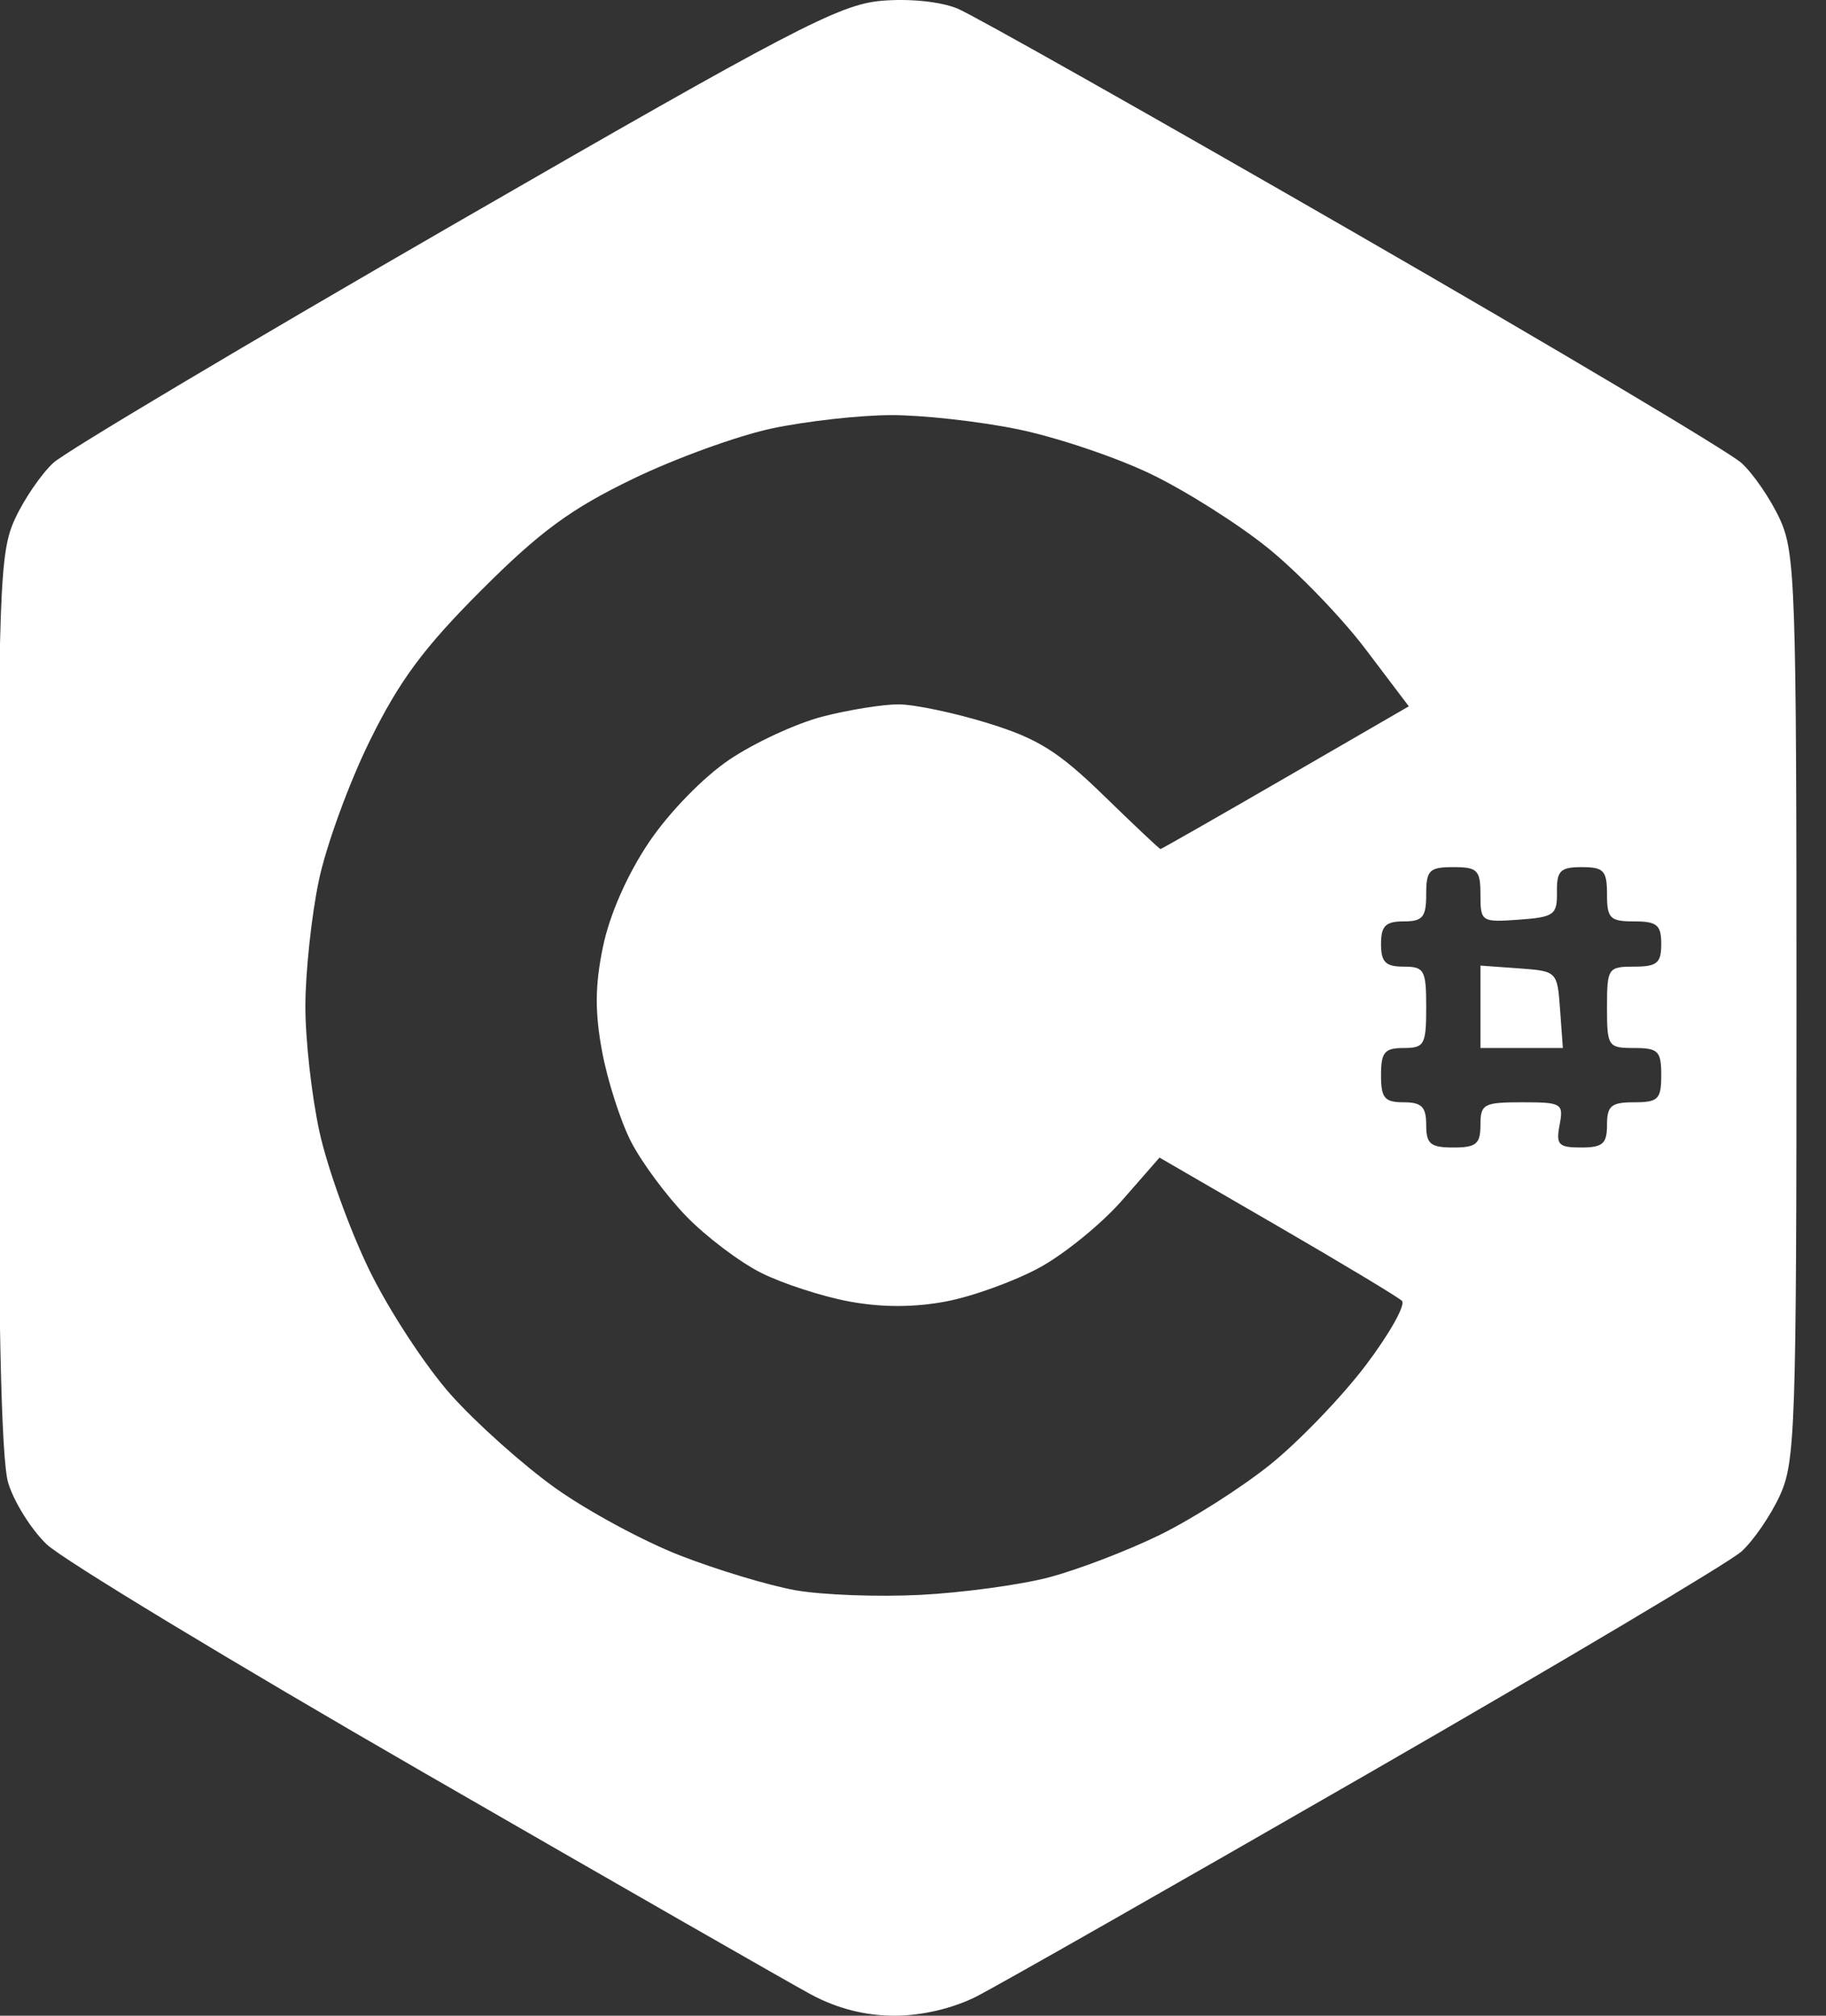 <?xml version="1.0" encoding="UTF-8" standalone="no"?>
<!DOCTYPE svg PUBLIC "-//W3C//DTD SVG 1.1//EN" "http://www.w3.org/Graphics/SVG/1.1/DTD/svg11.dtd">
<svg width="100%" height="100%" viewBox="0 0 58 64" version="1.1" xmlns="http://www.w3.org/2000/svg" Xlink="http://www.w3.org/1999/xlink" Space="preserve" Serif="http://www.serif.com/" style="fill-rule:evenodd;clip-rule:evenodd;stroke-linecap:round;stroke-linejoin:round;stroke-miterlimit:1.5;">
    <rect x="0" y="0" width="58" height="64" fill="#333333" stroke="none"/>
    <rect id="c-sharp" x="0" y="0" width="57.123" height="64" style="fill:none;"/>
    <clipPath id="_clip1">
        <rect id="c-sharp1" Id="c-sharp" x="0" y="0" width="57.123" height="64"/>
    </clipPath>
    <g clip-path="url(#_clip1)">
        <g>
            <rect x="-3.5" y="0" width="64" height="64" style="fill:white;fill-opacity:0;stroke:rgb(176,68,68);stroke-opacity:0;stroke-width:0.08px;"/>
            <path id="csharp" d="M25.746,63.318C25.052,62.942 19.508,59.768 13.428,56.263C7.348,52.758 1.971,49.504 1.48,49.031C0.989,48.559 0.44,47.681 0.26,47.08C0.033,46.324 -0.066,41.609 -0.062,31.806C-0.056,18.634 -0.017,17.544 0.475,16.477C0.766,15.846 1.316,15.043 1.696,14.694C2.076,14.344 7.81,10.93 14.44,7.107C25.162,0.923 26.66,0.141 27.999,0.025C28.89,-0.051 29.878,0.05 30.418,0.274C30.92,0.482 36.574,3.672 42.982,7.363C49.39,11.054 54.941,14.357 55.317,14.701C55.694,15.046 56.24,15.846 56.532,16.477C57.025,17.545 57.062,18.631 57.062,31.983C57.062,45.335 57.025,46.421 56.532,47.489C56.24,48.121 55.694,48.917 55.317,49.259C54.941,49.6 49.594,52.779 43.435,56.324C37.276,59.868 31.692,63.045 31.027,63.384C30.279,63.765 29.283,64 28.414,64C27.481,64 26.585,63.771 25.746,63.318ZM33.31,50.084C34.216,49.846 35.798,49.242 36.825,48.741C37.852,48.24 39.436,47.232 40.346,46.501C41.255,45.77 42.621,44.351 43.381,43.348C44.14,42.344 44.657,41.423 44.529,41.301C44.401,41.179 42.616,40.106 40.563,38.916L36.83,36.754L35.644,38.109C34.991,38.855 33.809,39.817 33.017,40.248C32.225,40.679 30.892,41.162 30.053,41.321C29.035,41.514 28.014,41.515 26.976,41.323C26.121,41.165 24.864,40.757 24.182,40.416C23.5,40.076 22.428,39.266 21.799,38.618C21.17,37.969 20.381,36.905 20.046,36.253C19.71,35.601 19.296,34.309 19.124,33.382C18.891,32.127 18.899,31.274 19.155,30.048C19.365,29.036 19.927,27.762 20.611,26.746C21.249,25.797 22.34,24.676 23.169,24.118C23.963,23.583 25.291,22.969 26.118,22.754C26.946,22.539 28.034,22.364 28.536,22.364C29.037,22.364 30.316,22.632 31.377,22.96C32.965,23.45 33.617,23.858 35.056,25.257C36.018,26.193 36.83,26.958 36.86,26.958C36.891,26.958 38.678,25.938 40.832,24.692L44.749,22.426L43.374,20.61C42.618,19.611 41.224,18.168 40.276,17.402C39.329,16.636 37.649,15.575 36.543,15.044C35.438,14.513 33.537,13.875 32.32,13.627C31.103,13.378 29.294,13.177 28.3,13.18C27.306,13.183 25.605,13.373 24.52,13.603C23.435,13.833 21.439,14.557 20.086,15.213C18.125,16.161 17.148,16.88 15.287,18.741C13.458,20.57 12.688,21.609 11.748,23.516C11.087,24.856 10.357,26.858 10.126,27.963C9.895,29.069 9.703,30.852 9.7,31.926C9.697,33.001 9.9,34.81 10.15,35.947C10.4,37.083 11.112,39.056 11.733,40.33C12.354,41.604 13.519,43.383 14.321,44.283C15.124,45.183 16.616,46.516 17.636,47.244C18.657,47.973 20.448,48.94 21.616,49.393C22.784,49.847 24.424,50.34 25.26,50.49C26.096,50.64 27.879,50.707 29.221,50.639C30.564,50.571 32.404,50.321 33.31,50.084L33.31,50.084ZM47.024,35.716C47.024,35.054 47.127,34.998 48.35,34.998C49.609,34.998 49.669,35.034 49.538,35.716C49.418,36.347 49.501,36.434 50.223,36.434C50.908,36.434 51.044,36.315 51.044,35.716C51.044,35.11 51.178,34.998 51.906,34.998C52.671,34.998 52.767,34.903 52.767,34.137C52.767,33.371 52.671,33.275 51.906,33.275C51.076,33.275 51.044,33.228 51.044,31.983C51.044,30.739 51.076,30.691 51.906,30.691C52.633,30.691 52.767,30.579 52.767,29.973C52.767,29.367 52.633,29.255 51.906,29.255C51.14,29.255 51.044,29.16 51.044,28.394C51.044,27.643 50.942,27.532 50.243,27.532C49.558,27.532 49.444,27.647 49.454,28.322C49.464,29.048 49.366,29.119 48.245,29.2C47.056,29.286 47.024,29.266 47.024,28.41C47.024,27.626 46.932,27.532 46.163,27.532C45.397,27.532 45.301,27.628 45.301,28.394C45.301,29.121 45.19,29.255 44.583,29.255C44.009,29.255 43.866,29.399 43.866,29.973C43.866,30.547 44.009,30.691 44.583,30.691C45.243,30.691 45.301,30.796 45.301,31.983C45.301,33.17 45.243,33.275 44.583,33.275C43.977,33.275 43.866,33.409 43.866,34.137C43.866,34.864 43.977,34.998 44.583,34.998C45.158,34.998 45.301,35.142 45.301,35.716C45.301,36.322 45.435,36.434 46.163,36.434C46.89,36.434 47.024,36.322 47.024,35.716ZM47.024,31.967L47.024,30.658L48.245,30.746C49.459,30.834 49.465,30.841 49.553,32.055L49.642,33.275L47.024,33.275L47.024,31.967Z" style="fill:white;fill-rule:nonzero;"/>
        </g>
    </g>
</svg>
